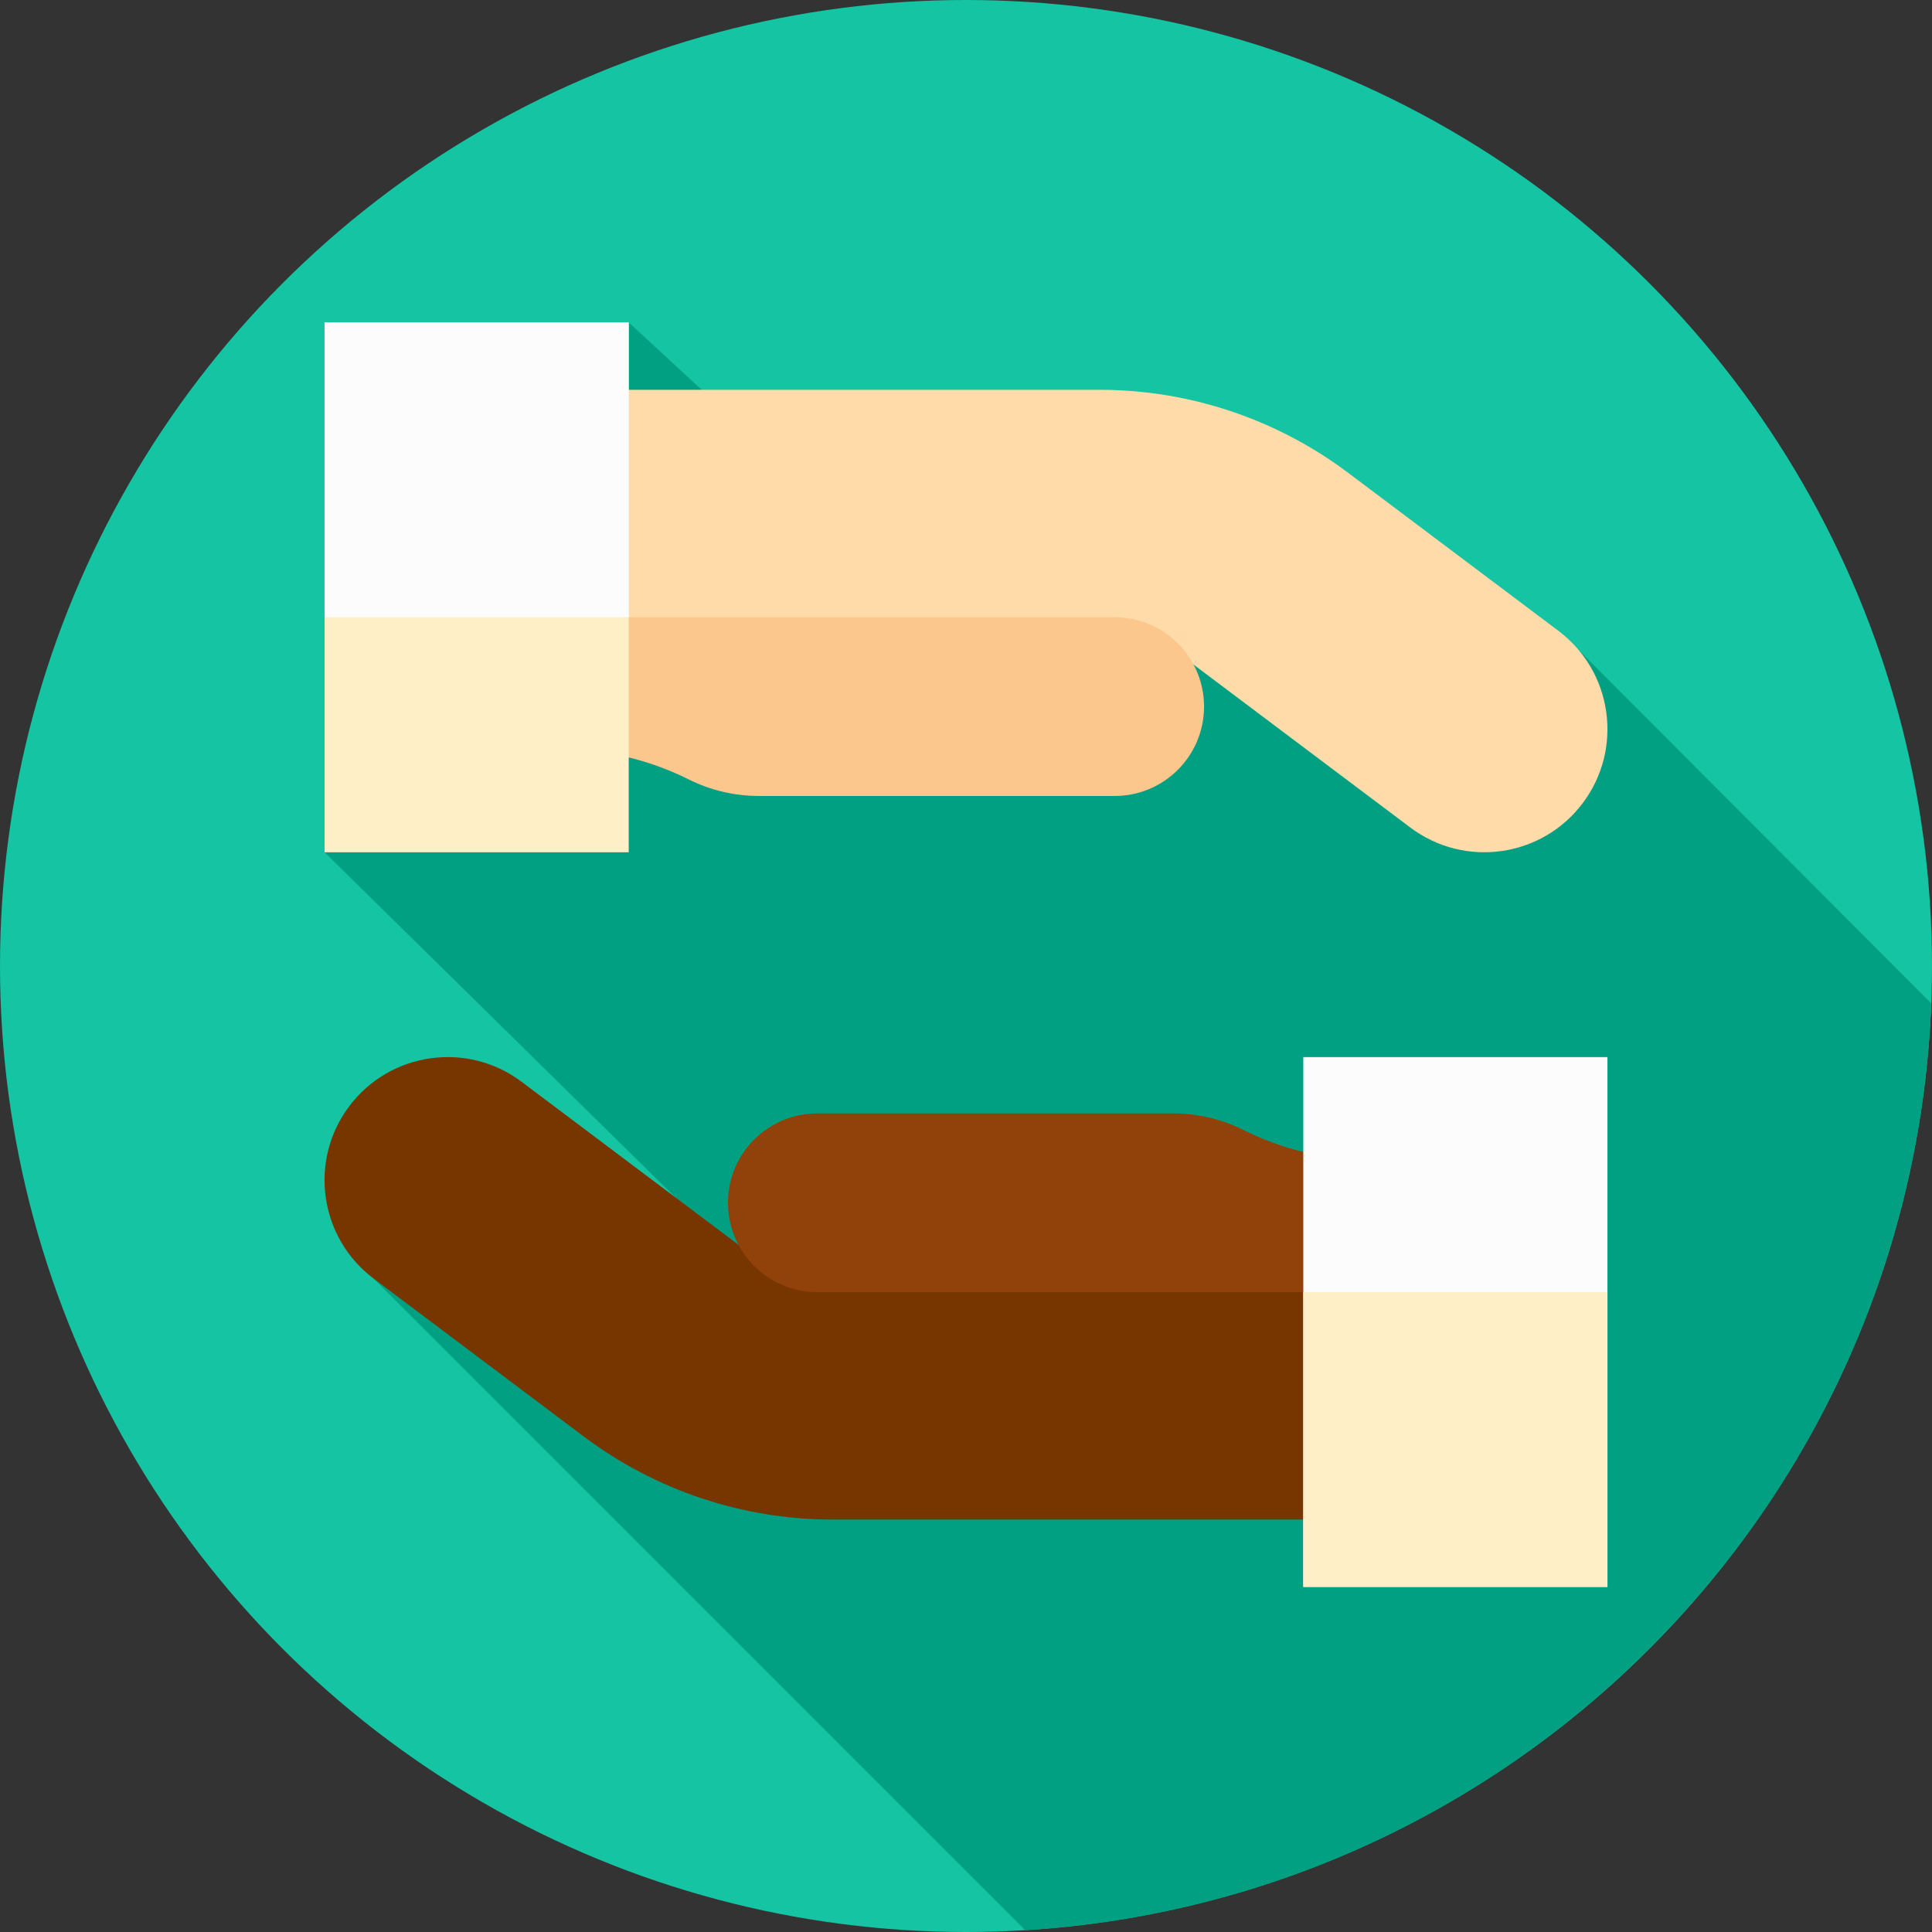 <svg id="Layer_1" enable-background="new 0 0 512 512" height="512" viewBox="0 0 512 512" width="512" xmlns="http://www.w3.org/2000/svg"><rect x="0" y="0" width="512" height="512" fill="#333333" stroke="none"/><g><g id="XMLID_90_"><g id="XMLID_106_"><g id="XMLID_107_"><g id="XMLID_108_"><g id="XMLID_109_"><g id="XMLID_110_"><g id="XMLID_111_"><g id="XMLID_112_"><g id="XMLID_113_"><g id="XMLID_114_"><g id="XMLID_115_"><g id="XMLID_116_"><g id="XMLID_117_"><g id="XMLID_118_"><circle id="XMLID_119_" cx="256" cy="256" fill="#14c4a2" r="256"/></g></g></g></g></g></g></g></g></g></g></g></g></g></g><path d="m511.791 265.905-93.427-93.646-215.114-53.009-36.634-33.799-80.604 140.407 107.104 105.358-54.876-44.526-39.206 52.16 172.657 172.657c130.807-7.912 235.092-114.033 240.1-245.602z" fill="#02a082"/><g><g><path d="m203.49 335.74-65.25-49.05c-14.399-10.824-34.846-7.93-45.676 6.465-10.836 14.404-7.939 34.865 6.47 45.694l55.611 41.796c19.029 14.316 42.197 22.057 66.01 22.057h174.141v-65.407z" fill="#773600"/><path d="m394.797 342.431v-34.732l-32.093-.266c-11.532-.096-22.89-2.825-33.206-7.98-5.781-2.889-12.156-4.393-18.618-4.393h-94.277c-13.081 0-23.686 10.604-23.686 23.686 0 13.081 10.604 23.686 23.686 23.686h178.194z" fill="#91410a"/><path d="m345.384 280.142h80.604v140.407h-80.604z" fill="#fcfcfc"/><path d="m345.386 342.429h80.605v78.119h-80.605z" fill="#ffefc7"/></g><g><path d="m308.509 170.26 65.25 49.05c14.399 10.824 34.846 7.93 45.676-6.465 10.836-14.404 7.939-34.865-6.47-45.695l-55.611-41.796c-19.029-14.316-42.197-22.057-66.01-22.057h-174.141v65.407z" fill="#ffdba9"/><path d="m117.203 163.569v34.732l32.093.266c11.532.096 22.89 2.825 33.206 7.98 5.781 2.889 12.156 4.393 18.618 4.393h94.277c13.081 0 23.686-10.604 23.686-23.686 0-13.081-10.604-23.686-23.686-23.686h-178.194z" fill="#fcc78d"/><path d="m86.012 85.451h80.604v140.407h-80.604z" fill="#ffefc7" transform="matrix(-1 0 0 -1 252.629 311.31)"/><path d="m86.009 85.452h80.605v78.119h-80.605z" fill="#fcfcfc"/></g></g></g></svg>